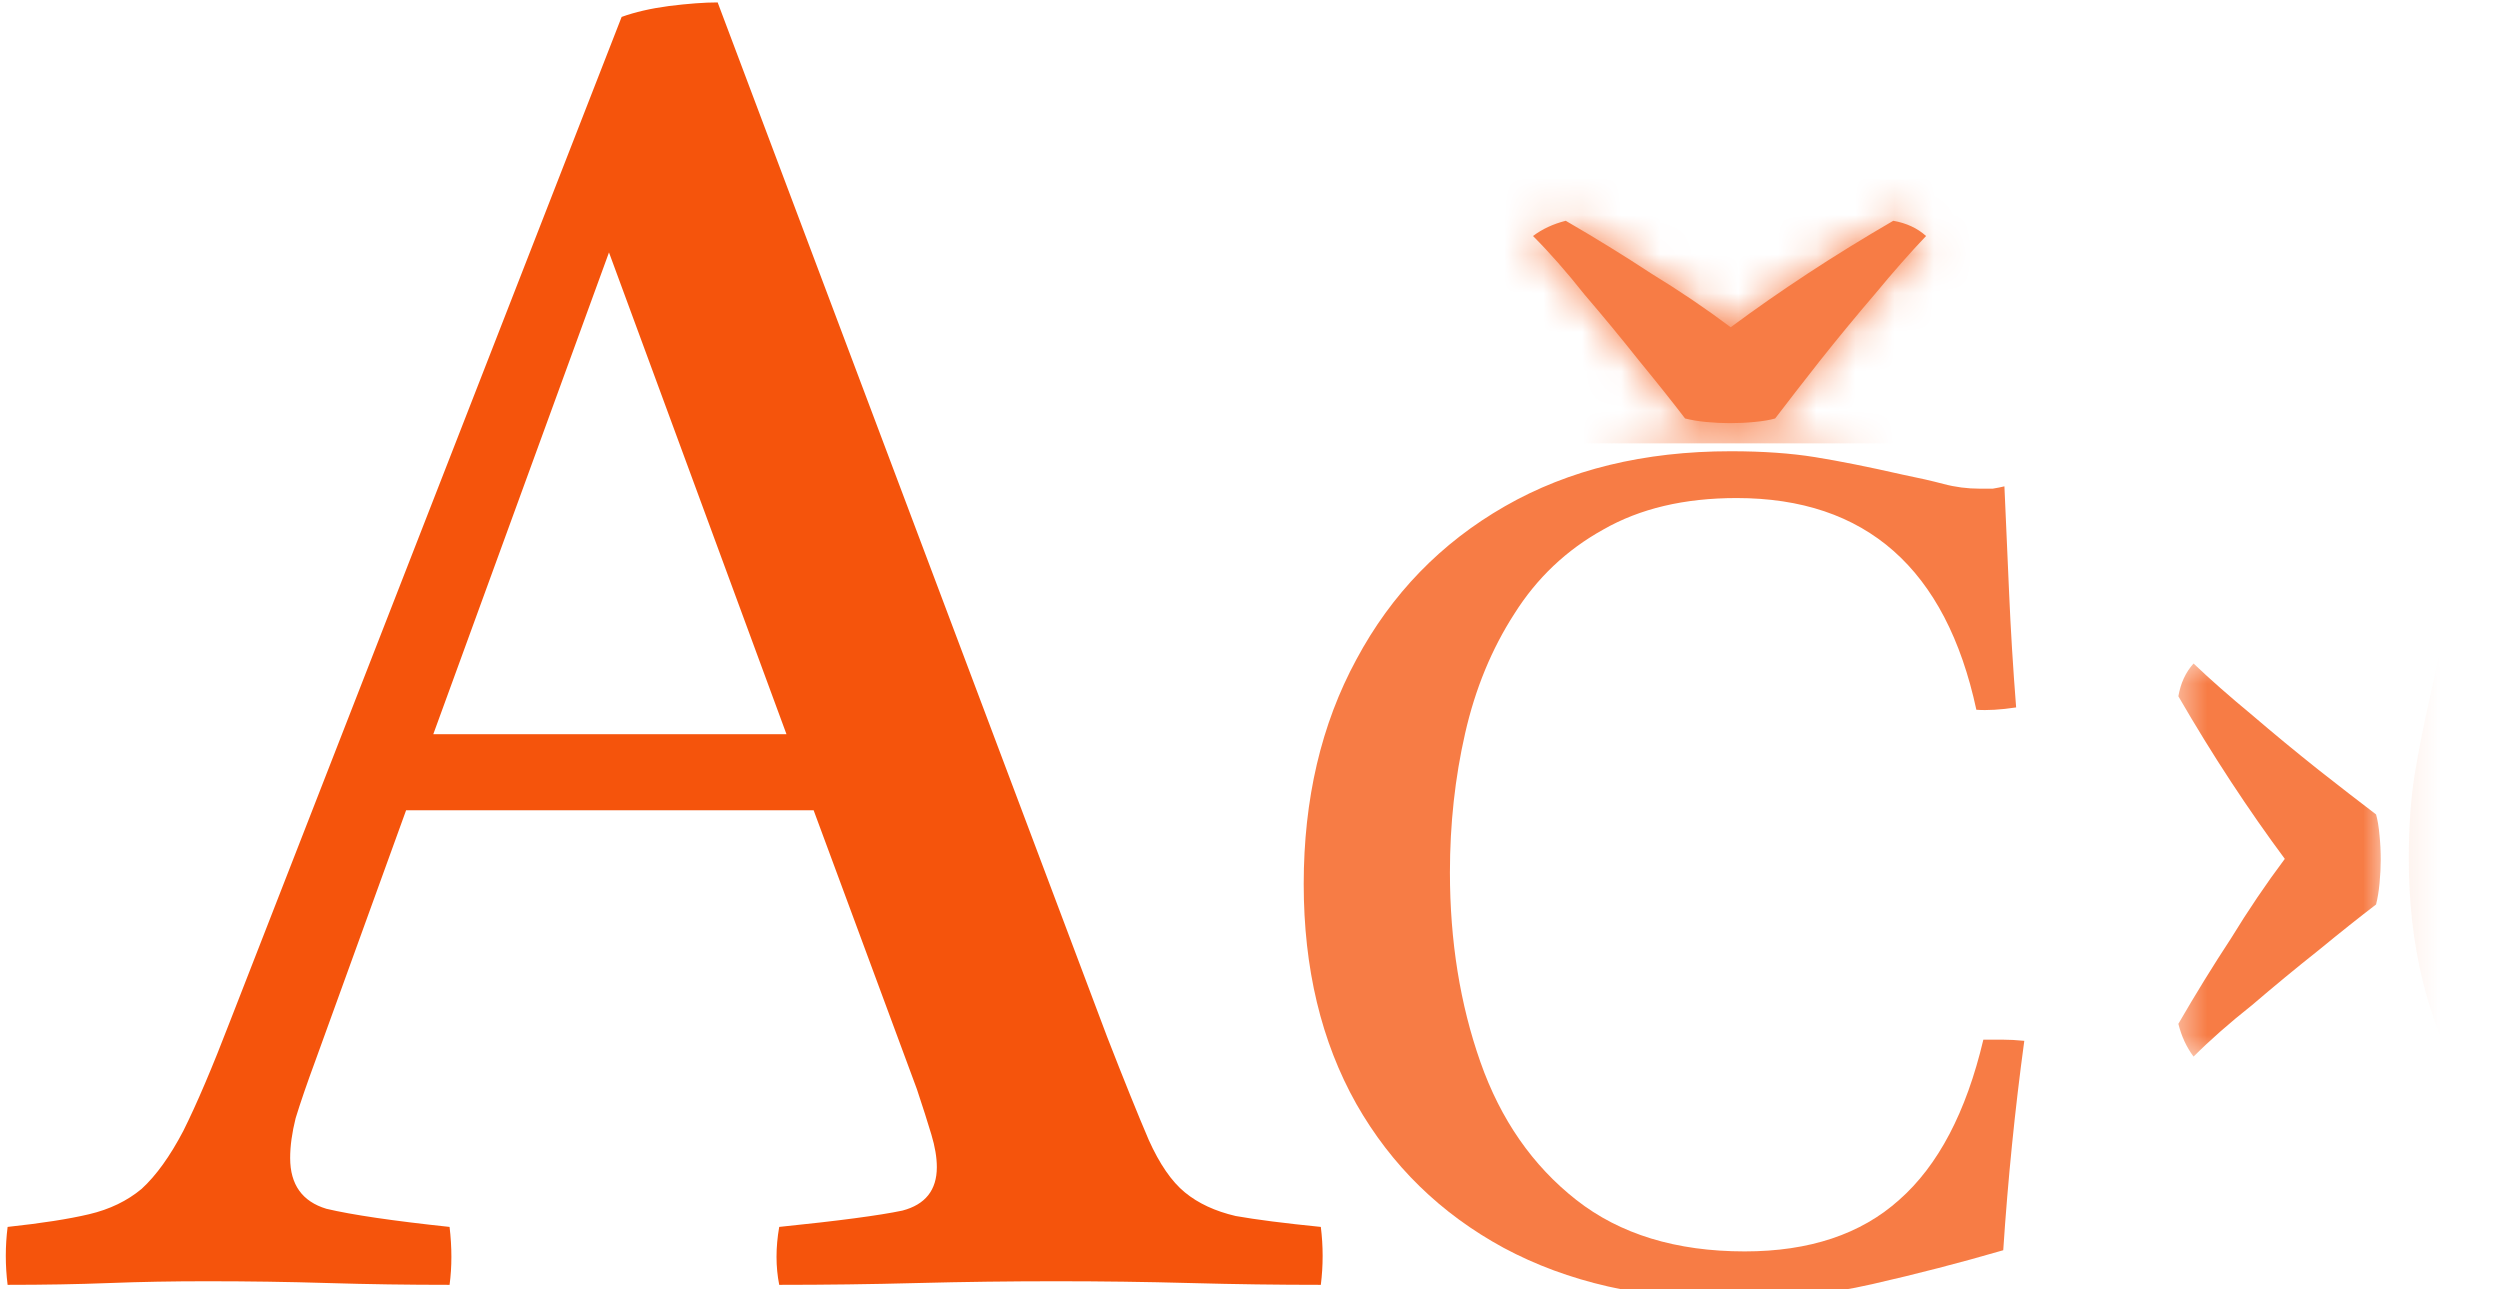 <svg width="64" height="33" viewBox="0 0 64 33" fill="none" xmlns="http://www.w3.org/2000/svg">
    <g clip-path="url(#clip0_294_602)">
        <path d="M0.195 32.892C0.133 32.398 0.133 31.903 0.195 31.409C1.06 31.316 1.756 31.208 2.281 31.084C2.807 30.96 3.255 30.744 3.626 30.435C3.997 30.095 4.353 29.6 4.693 28.951C5.033 28.271 5.435 27.328 5.898 26.122L15.914 0.433C16.254 0.31 16.656 0.217 17.12 0.155C17.614 0.093 18.032 0.062 18.372 0.062L28.341 26.54C28.774 27.652 29.13 28.534 29.408 29.183C29.686 29.801 29.995 30.249 30.335 30.527C30.675 30.806 31.108 31.007 31.634 31.13C32.159 31.223 32.886 31.316 33.813 31.409C33.875 31.903 33.875 32.398 33.813 32.892C32.731 32.892 31.618 32.877 30.474 32.846C29.331 32.815 28.187 32.8 27.043 32.8C25.868 32.8 24.678 32.815 23.473 32.846C22.298 32.877 21.123 32.892 19.948 32.892C19.856 32.429 19.856 31.934 19.948 31.409C21.463 31.254 22.514 31.115 23.102 30.991C23.689 30.837 23.983 30.466 23.983 29.878C23.983 29.631 23.936 29.353 23.843 29.044C23.751 28.735 23.627 28.348 23.473 27.884L20.829 20.743H10.396L8.078 27.142C7.861 27.73 7.691 28.224 7.568 28.626C7.475 28.997 7.428 29.337 7.428 29.646C7.428 30.326 7.738 30.759 8.356 30.945C9.005 31.099 10.056 31.254 11.509 31.409C11.571 31.934 11.571 32.429 11.509 32.892C10.458 32.892 9.422 32.877 8.402 32.846C7.382 32.815 6.347 32.8 5.295 32.8C4.43 32.8 3.595 32.815 2.792 32.846C1.988 32.877 1.122 32.892 0.195 32.892ZM11.092 18.796H20.134L15.59 6.462L11.092 18.796Z" fill="#F5540C"/>
        <path d="M51.822 26.645C51.583 28.402 51.403 30.189 51.283 32.006C50.185 32.325 49.067 32.615 47.929 32.874C46.791 33.134 45.573 33.264 44.276 33.264C42.06 33.264 40.133 32.824 38.496 31.946C36.879 31.068 35.621 29.84 34.723 28.262C33.824 26.665 33.375 24.789 33.375 22.632C33.375 20.456 33.824 18.54 34.723 16.883C35.621 15.206 36.889 13.898 38.526 12.96C40.163 12.021 42.09 11.552 44.306 11.552C45.124 11.552 45.843 11.602 46.462 11.702C47.081 11.802 47.83 11.951 48.708 12.151C49.107 12.231 49.457 12.311 49.756 12.39C50.056 12.47 50.365 12.51 50.684 12.51C50.784 12.51 50.894 12.51 51.014 12.51C51.134 12.49 51.233 12.47 51.313 12.45C51.353 13.329 51.393 14.237 51.433 15.175C51.473 16.114 51.533 17.092 51.613 18.11C51.214 18.17 50.874 18.19 50.595 18.17C49.816 14.557 47.77 12.75 44.456 12.75C43.118 12.75 41.98 13.019 41.041 13.558C40.103 14.078 39.344 14.796 38.766 15.715C38.187 16.613 37.767 17.631 37.508 18.769C37.248 19.907 37.118 21.095 37.118 22.333C37.118 24.09 37.378 25.707 37.897 27.184C38.416 28.662 39.235 29.84 40.353 30.718C41.471 31.596 42.908 32.036 44.665 32.036C46.322 32.036 47.64 31.596 48.618 30.718C49.616 29.84 50.335 28.472 50.774 26.615C50.934 26.615 51.094 26.615 51.254 26.615C51.433 26.615 51.623 26.625 51.822 26.645ZM44.306 8.378C44.925 7.918 45.584 7.459 46.282 7C46.981 6.541 47.71 6.092 48.468 5.652C48.808 5.712 49.087 5.842 49.307 6.042C48.908 6.461 48.468 6.96 47.989 7.539C47.51 8.098 47.041 8.667 46.582 9.246C46.142 9.805 45.763 10.294 45.444 10.713C45.304 10.753 45.124 10.783 44.905 10.803C44.705 10.823 44.495 10.833 44.276 10.833C44.096 10.833 43.896 10.823 43.677 10.803C43.477 10.783 43.297 10.753 43.138 10.713C42.818 10.294 42.429 9.805 41.97 9.246C41.511 8.667 41.041 8.098 40.562 7.539C40.103 6.96 39.664 6.461 39.245 6.042C39.484 5.862 39.764 5.732 40.083 5.652C40.842 6.092 41.571 6.541 42.269 7C42.988 7.439 43.667 7.898 44.306 8.378Z" fill="#F77C45"/>
        <mask id="mask0_294_602" style="mask-type:alpha" maskUnits="userSpaceOnUse" x="33" y="5" width="19" height="29">
            <path d="M51.822 26.645C51.583 28.402 51.403 30.189 51.283 32.006C50.185 32.325 49.067 32.615 47.929 32.874C46.791 33.134 45.573 33.264 44.276 33.264C42.06 33.264 40.133 32.824 38.496 31.946C36.879 31.068 35.621 29.84 34.723 28.262C33.824 26.665 33.375 24.789 33.375 22.632C33.375 20.456 33.824 18.54 34.723 16.883C35.621 15.206 36.889 13.898 38.526 12.96C40.163 12.021 42.09 11.552 44.306 11.552C45.124 11.552 45.843 11.602 46.462 11.702C47.081 11.802 47.83 11.951 48.708 12.151C49.107 12.231 49.457 12.311 49.756 12.39C50.056 12.47 50.365 12.51 50.684 12.51C50.784 12.51 50.894 12.51 51.014 12.51C51.134 12.49 51.233 12.47 51.313 12.45C51.353 13.329 51.393 14.237 51.433 15.175C51.473 16.114 51.533 17.092 51.613 18.11C51.214 18.17 50.874 18.19 50.595 18.17C49.816 14.557 47.77 12.75 44.456 12.75C43.118 12.75 41.98 13.019 41.041 13.558C40.103 14.078 39.344 14.796 38.766 15.715C38.187 16.613 37.767 17.631 37.508 18.769C37.248 19.907 37.118 21.095 37.118 22.333C37.118 24.09 37.378 25.707 37.897 27.184C38.416 28.662 39.235 29.84 40.353 30.718C41.471 31.596 42.908 32.036 44.665 32.036C46.322 32.036 47.64 31.596 48.618 30.718C49.616 29.84 50.335 28.472 50.774 26.615C50.934 26.615 51.094 26.615 51.254 26.615C51.433 26.615 51.623 26.625 51.822 26.645ZM44.306 8.378C44.925 7.918 45.584 7.459 46.282 7C46.981 6.541 47.71 6.092 48.468 5.652C48.808 5.712 49.087 5.842 49.307 6.042C48.908 6.461 48.468 6.96 47.989 7.539C47.51 8.098 47.041 8.667 46.582 9.246C46.142 9.805 45.763 10.294 45.444 10.713C45.304 10.753 45.124 10.783 44.905 10.803C44.705 10.823 44.495 10.833 44.276 10.833C44.096 10.833 43.896 10.823 43.677 10.803C43.477 10.783 43.297 10.753 43.138 10.713C42.818 10.294 42.429 9.805 41.97 9.246C41.511 8.667 41.041 8.098 40.562 7.539C40.103 6.96 39.664 6.461 39.245 6.042C39.484 5.862 39.764 5.732 40.083 5.652C40.842 6.092 41.571 6.541 42.269 7C42.988 7.439 43.667 7.898 44.306 8.378Z" fill="#F5540C"/>
        </mask>
        <g mask="url(#mask0_294_602)">
            <rect x="37.672" y="4.588" width="14.249" height="6.762" fill="#F77C45"/>
        </g>
        <mask id="mask1_294_602" style="mask-type:luminance" maskUnits="userSpaceOnUse" x="55" y="16" width="7" height="12">
            <path d="M61.102 16.664H55.547V27.291H61.102V16.664Z" fill="white"/>
        </mask>
        <g mask="url(#mask1_294_602)">
            <path d="M76.759 14.471C78.516 14.71 80.302 14.89 82.119 15.01C82.439 16.108 82.728 17.226 82.988 18.364C83.247 19.502 83.377 20.72 83.377 22.017C83.377 24.233 82.938 26.16 82.059 27.797C81.181 29.414 79.953 30.672 78.376 31.57C76.779 32.469 74.902 32.918 72.746 32.918C70.569 32.918 68.653 32.469 66.996 31.57C65.319 30.672 64.011 29.404 63.073 27.767C62.135 26.13 61.665 24.203 61.665 21.987C61.665 21.169 61.715 20.45 61.815 19.831C61.915 19.212 62.064 18.464 62.264 17.585C62.344 17.186 62.424 16.837 62.504 16.537C62.584 16.238 62.623 15.928 62.623 15.609C62.623 15.509 62.623 15.399 62.623 15.279C62.603 15.159 62.584 15.06 62.564 14.98C63.442 14.94 64.351 14.9 65.289 14.86C66.227 14.82 67.205 14.76 68.224 14.68C68.284 15.08 68.304 15.419 68.284 15.698C64.67 16.477 62.863 18.523 62.863 21.838C62.863 23.175 63.133 24.313 63.672 25.252C64.191 26.19 64.909 26.949 65.828 27.528C66.726 28.107 67.745 28.526 68.882 28.785C70.02 29.045 71.209 29.175 72.446 29.175C74.203 29.175 75.82 28.915 77.298 28.396C78.775 27.877 79.953 27.058 80.831 25.941C81.71 24.823 82.149 23.385 82.149 21.628C82.149 19.971 81.71 18.653 80.831 17.675C79.953 16.677 78.585 15.958 76.729 15.519C76.729 15.359 76.729 15.199 76.729 15.04C76.729 14.86 76.739 14.67 76.759 14.471ZM58.491 21.987C58.032 21.369 57.572 20.71 57.113 20.011C56.654 19.312 56.205 18.583 55.766 17.825C55.825 17.485 55.955 17.206 56.155 16.986C56.574 17.386 57.073 17.825 57.652 18.304C58.211 18.783 58.78 19.252 59.359 19.712C59.918 20.151 60.407 20.53 60.827 20.849C60.867 20.989 60.897 21.169 60.916 21.389C60.937 21.588 60.947 21.798 60.947 22.017C60.947 22.197 60.937 22.397 60.916 22.616C60.897 22.816 60.867 22.996 60.827 23.155C60.407 23.475 59.918 23.864 59.359 24.323C58.78 24.782 58.211 25.252 57.652 25.731C57.073 26.19 56.574 26.629 56.155 27.049C55.975 26.809 55.846 26.529 55.766 26.21C56.205 25.451 56.654 24.723 57.113 24.024C57.553 23.305 58.012 22.626 58.491 21.987Z" fill="#F77C45"/>
        </g>
    </g>
    <defs>
        <clipPath id="clip0_294_602">
        <rect width="64" height="33" fill="white"/>
        </clipPath>
    </defs>
</svg>
